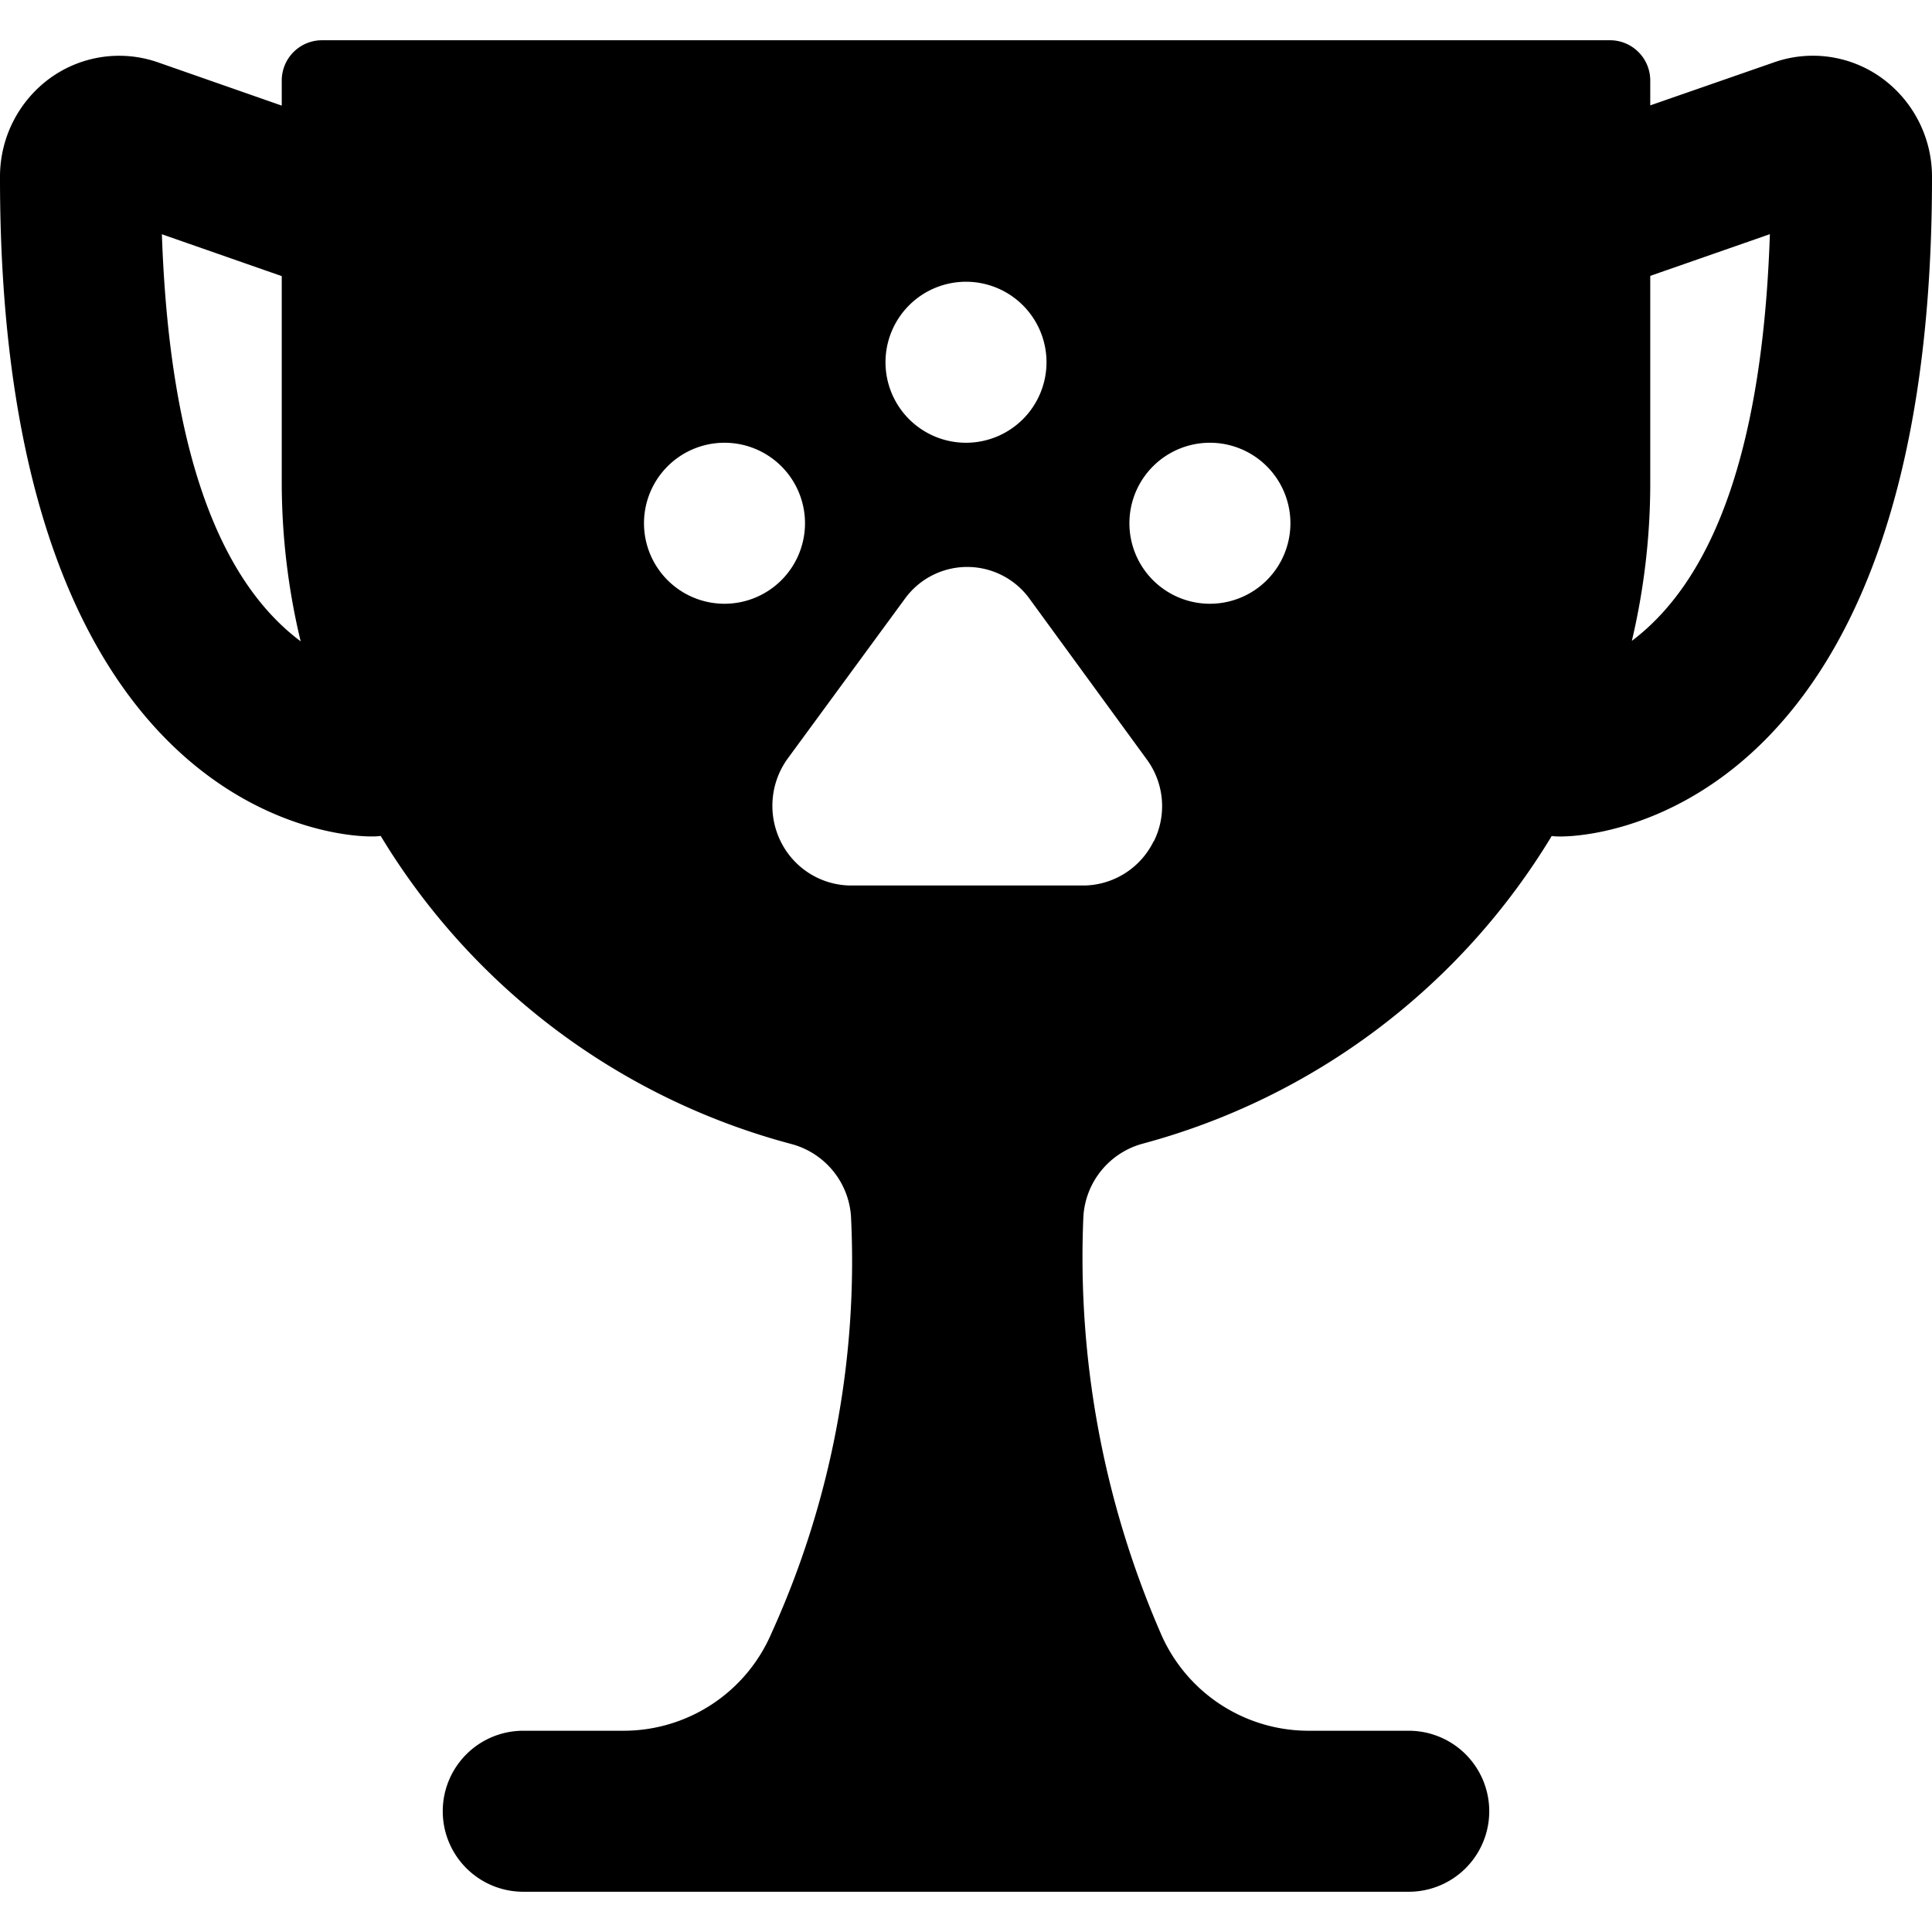 <svg id="Bold" xmlns="http://www.w3.org/2000/svg" viewBox="0 0 24 24"><title>pets-paw-trophy</title><path d="M23.4.987A1.459,1.459,0,0,0,22.042.773L20.5,1.309V1A.5.5,0,0,0,20,.5H4a.5.5,0,0,0-.5.5v.312L1.958.773A1.464,1.464,0,0,0,.6.987,1.513,1.513,0,0,0,0,2.19c-.008,8.116,4.407,8.252,4.729,8.194a8.516,8.516,0,0,0,5.1,3.827,1,1,0,0,1,.742.893,11.168,11.168,0,0,1-.986,5.181A2,2,0,0,1,7.742,21.5H6.5a1,1,0,0,0,0,2h11a1,1,0,0,0,0-2H16.257a2,2,0,0,1-1.844-1.224,11.715,11.715,0,0,1-.955-5.161,1,1,0,0,1,.741-.909,8.517,8.517,0,0,0,5.077-3.821c.311.054,4.732-.073,4.724-8.194A1.514,1.514,0,0,0,23.4.987ZM2.011,2.91,3.5,3.43V6a8.446,8.446,0,0,0,.235,1.967C2.68,7.177,2.1,5.492,2.011,2.91ZM12,3.5a1,1,0,1,1-1,1A1,1,0,0,1,12,3.5Zm-4,3a1,1,0,1,1,1,1A1,1,0,0,1,8,6.5Zm6.33,3.952a.979.979,0,0,1-.854.548H10.552a.979.979,0,0,1-.854-.548A1,1,0,0,1,9.78,9.43l1.463-1.995a.956.956,0,0,1,1.544,0l1.464,2.006A.98.98,0,0,1,14.333,10.452Zm.7-2.952a1,1,0,1,1,1-1A1,1,0,0,1,15.028,7.5Zm5.241.463A8.514,8.514,0,0,0,20.5,6V3.427l1.486-.518C21.9,5.486,21.323,7.17,20.269,7.963Z"/></svg>